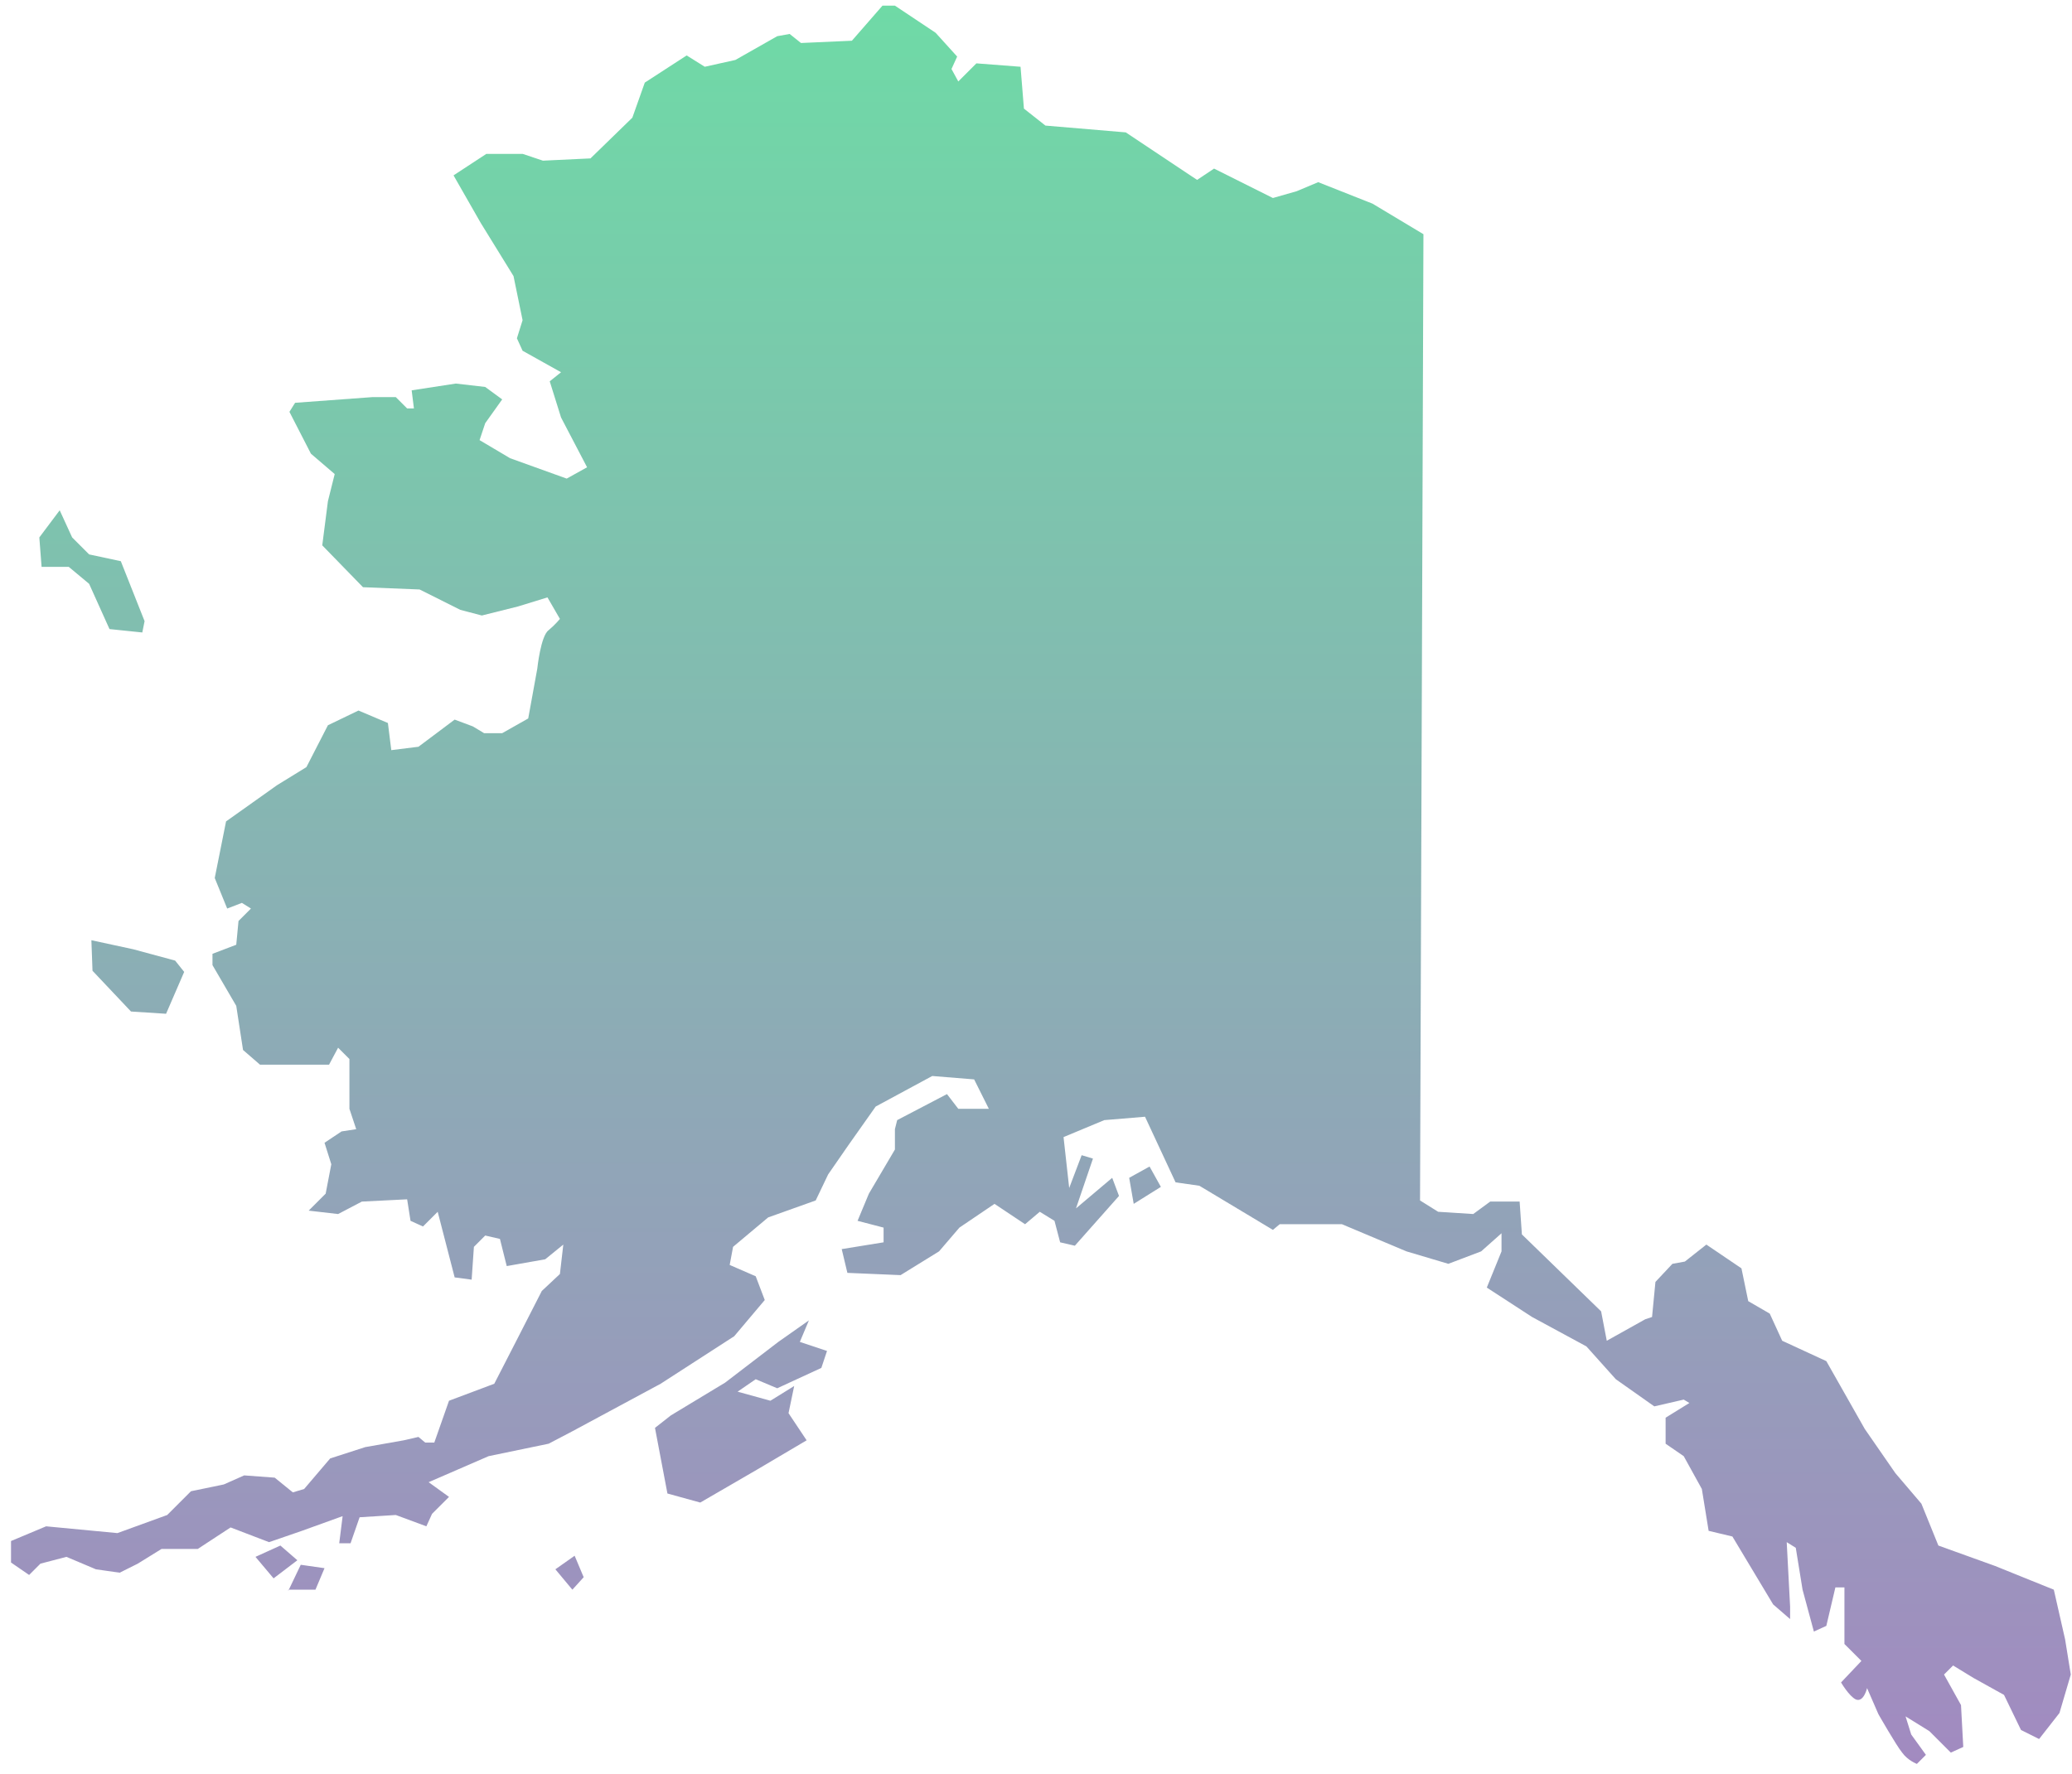 <?xml version="1.0" encoding="UTF-8"?>
<svg width="153px" height="131px" viewBox="0 0 153 131" version="1.1" xmlns="http://www.w3.org/2000/svg" xmlns:xlink="http://www.w3.org/1999/xlink">
    <!-- Generator: Sketch 52.3 (67297) - http://www.bohemiancoding.com/sketch -->
    <title>AK</title>
    <desc>Created with Sketch.</desc>
    <defs>
        <linearGradient x1="50%" y1="100%" x2="50%" y2="3.061617e-15%" id="linearGradient-1">
            <stop stop-color="#704C9F" offset="0%"></stop>
            <stop stop-color="#22C677" offset="100%"></stop>
        </linearGradient>
    </defs>
    <g id="Page-1" stroke="none" stroke-width="1" fill="none" fill-rule="evenodd" fill-opacity="0.65">
        <g id="Tablet" transform="translate(-3, -723)" fill="url(#linearGradient-1)" fill-rule="nonzero">
            <g id="AK" transform="translate(-19, 723)">
                <path d="M127.109,17.299 L126.858,88.667 L128.195,89.503 L130.786,89.67 L132.039,88.75 L134.212,88.75 L134.379,91.174 L140.229,96.857 L140.647,99.029 L143.488,97.442 L143.99,97.274 L144.24,94.684 L145.494,93.347 L146.413,93.18 L148.001,91.926 L150.592,93.681 L151.093,96.104 L152.681,97.024 L153.6,99.029 L156.859,100.534 L159.701,105.548 L161.957,108.807 L163.879,111.063 L165.133,114.155 L169.311,115.66 L173.657,117.415 L174.492,121.092 L174.91,123.682 L174.074,126.524 L172.57,128.446 L171.233,127.777 L169.98,125.187 L167.723,123.933 L166.219,123.014 L165.55,123.682 L166.804,125.939 L166.971,129.031 L166.052,129.449 L164.464,127.861 L162.709,126.774 L163.127,128.111 L164.213,129.616 L163.545,130.284 C163.545,130.284 162.876,130.034 162.458,129.449 C162.04,128.947 160.703,126.607 160.703,126.607 L159.868,124.685 C159.868,124.685 159.617,125.771 159.032,125.521 C158.531,125.27 157.946,124.267 157.946,124.267 L159.45,122.679 L158.196,121.426 L158.196,117.247 L157.528,117.247 L156.859,120.089 L155.94,120.507 L155.104,117.415 L154.603,114.323 L153.934,113.905 L154.185,118.668 L154.185,119.587 L152.931,118.501 L149.923,113.487 L148.168,113.069 L147.667,109.977 L146.329,107.553 L144.992,106.634 L144.992,104.712 L146.747,103.626 L146.329,103.375 L144.157,103.876 L141.315,101.871 L139.143,99.447 L135.131,97.274 L131.788,95.102 L132.875,92.427 L132.875,91.09 L131.371,92.427 L128.947,93.347 L125.855,92.427 L121.092,90.422 L116.495,90.422 L115.994,90.84 L110.562,87.58 L108.807,87.33 L106.551,82.483 L103.542,82.733 L100.534,83.987 L100.951,87.748 L101.871,85.324 L102.706,85.575 L101.453,89.252 L104.127,86.995 L104.629,88.333 L101.369,92.01 L100.283,91.759 L99.865,90.171 L98.779,89.503 L97.692,90.422 L95.436,88.918 L92.845,90.672 L91.341,92.427 L88.5,94.182 L84.572,94.015 L84.154,92.26 L87.246,91.759 L87.246,90.672 L85.324,90.171 L86.16,88.165 L88.082,84.906 L88.082,83.402 L88.249,82.733 L91.926,80.811 L92.762,81.898 L95.018,81.898 L93.932,79.725 L90.84,79.474 L86.661,81.731 L84.655,84.572 L83.151,86.745 L82.232,88.667 L78.722,89.92 L76.131,92.093 L75.881,93.43 L77.803,94.266 L78.471,96.021 L76.215,98.695 L70.783,102.205 L64.265,105.715 L62.51,106.634 L58.081,107.553 L53.651,109.476 L55.156,110.562 L53.902,111.815 L53.484,112.735 L51.228,111.899 L48.554,112.066 L47.885,113.988 L47.049,113.988 L47.3,111.983 L44.292,113.069 L41.868,113.905 L39.027,112.818 L36.603,114.406 L33.929,114.406 L32.174,115.492 L30.837,116.161 L29.082,115.91 L26.909,114.991 L24.987,115.492 L24.151,116.328 L22.814,115.409 L22.814,113.821 L25.405,112.735 L30.67,113.236 L34.347,111.899 L36.102,110.144 L38.525,109.643 L40.03,108.974 L42.286,109.141 L43.623,110.228 L44.459,109.977 L46.381,107.721 L48.971,106.885 L51.813,106.383 L52.899,106.133 L53.401,106.551 L54.069,106.551 L55.156,103.459 L58.498,102.205 L60.086,99.113 L62.008,95.352 L63.345,94.099 L63.596,91.926 L62.259,93.012 L59.418,93.514 L58.916,91.508 L57.83,91.257 L56.994,92.093 L56.827,94.517 L55.573,94.35 L54.32,89.503 L53.234,90.589 L52.314,90.171 L52.064,88.583 L48.721,88.75 L46.966,89.67 L44.793,89.419 L46.047,88.165 L46.464,85.993 L45.963,84.405 L47.217,83.569 L48.303,83.402 L47.802,81.898 L47.802,78.221 L46.966,77.385 L46.297,78.639 L41.2,78.639 L39.946,77.552 L39.445,74.293 L37.69,71.284 L37.69,70.449 L39.445,69.78 L39.612,68.025 L40.531,67.106 L39.862,66.688 L38.776,67.106 L37.857,64.85 L38.692,60.671 L42.453,57.997 L44.626,56.66 L46.214,53.568 L48.47,52.481 L50.643,53.401 L50.894,55.406 L52.899,55.156 L55.573,53.15 L56.911,53.651 L57.746,54.153 L59.083,54.153 L61.005,53.066 L61.674,49.389 C61.674,49.389 61.925,46.966 62.51,46.548 C63.011,46.13 63.345,45.712 63.345,45.712 L62.426,44.124 L60.253,44.793 L57.579,45.462 L55.991,45.044 L52.983,43.539 L48.804,43.372 L45.796,40.28 L46.214,37.021 L46.715,35.015 L44.96,33.511 L43.372,30.419 L43.79,29.751 L49.473,29.333 L51.228,29.333 L52.064,30.168 L52.565,30.168 L52.398,28.831 L55.657,28.33 L57.83,28.581 L59.083,29.5 L57.83,31.255 L57.412,32.508 L59.668,33.845 L63.847,35.35 L65.351,34.514 L63.429,30.837 L62.593,28.163 L63.429,27.494 L60.588,25.906 L60.17,24.987 L60.588,23.65 L59.919,20.391 L57.496,16.463 L55.49,12.953 L57.913,11.365 L60.588,11.365 L62.092,11.867 L65.602,11.7 L68.694,8.691 L69.613,6.101 L72.705,4.095 L74.042,4.931 L76.299,4.429 L79.391,2.674 L80.31,2.507 L81.146,3.176 L84.906,3.008 L87.163,0.418 L88.082,0.418 L91.09,2.424 L92.678,4.178 L92.26,5.098 L92.762,6.017 L94.099,4.68 L97.358,4.931 L97.609,8.023 L99.197,9.276 L105.13,9.778 L110.395,13.287 L111.648,12.452 L115.994,14.625 L117.749,14.123 L119.337,13.455 L123.348,15.042 L127.109,17.299 Z M30.921,41.45 L32.676,45.879 L32.508,46.715 L30.085,46.464 L28.581,43.122 L27.076,41.868 L25.071,41.868 L24.904,39.695 L26.408,37.69 L27.327,39.695 L28.581,40.949 L30.921,41.45 Z M28.748,69.446 L31.84,70.114 L34.932,70.95 L35.6,71.786 L34.263,74.878 L31.673,74.711 L28.831,71.702 L28.748,69.446 Z M11.449,57.663 L12.368,59.835 L13.287,61.173 L12.368,61.841 L10.613,59.25 L10.613,57.663 L11.449,57.663 Z M0,118.752 L2.841,116.83 L5.683,115.994 L7.855,116.245 L8.273,117.582 L9.861,118 L11.449,116.412 L11.198,115.075 L13.455,114.573 L15.878,116.746 L14.959,118.25 L11.282,119.17 L9.025,118.752 L5.933,117.832 L2.256,119.086 L0.919,119.337 L0,118.752 Z M40.865,114.991 L42.202,116.579 L43.957,115.242 L42.704,114.155 L40.865,114.991 Z M43.289,117.498 L44.208,115.576 L45.963,115.827 L45.294,117.415 L43.289,117.415 L43.289,117.498 Z M63.011,115.91 L64.265,117.415 L65.1,116.495 L64.432,114.908 L63.011,115.91 Z M70.365,105.464 L71.284,110.311 L73.708,110.98 L77.886,108.556 L81.563,106.383 L80.226,104.378 L80.644,102.372 L78.889,103.459 L76.466,102.79 L77.803,101.871 L79.391,102.539 L82.65,101.035 L83.068,99.782 L81.062,99.113 L81.731,97.525 L79.474,99.113 L75.546,102.121 L71.535,104.545 L70.365,105.464 Z M105.715,88.918 L107.721,87.664 L106.885,86.16 L105.381,86.995 L105.715,88.918 Z"></path>
            </g>
        </g>
    </g>
</svg>